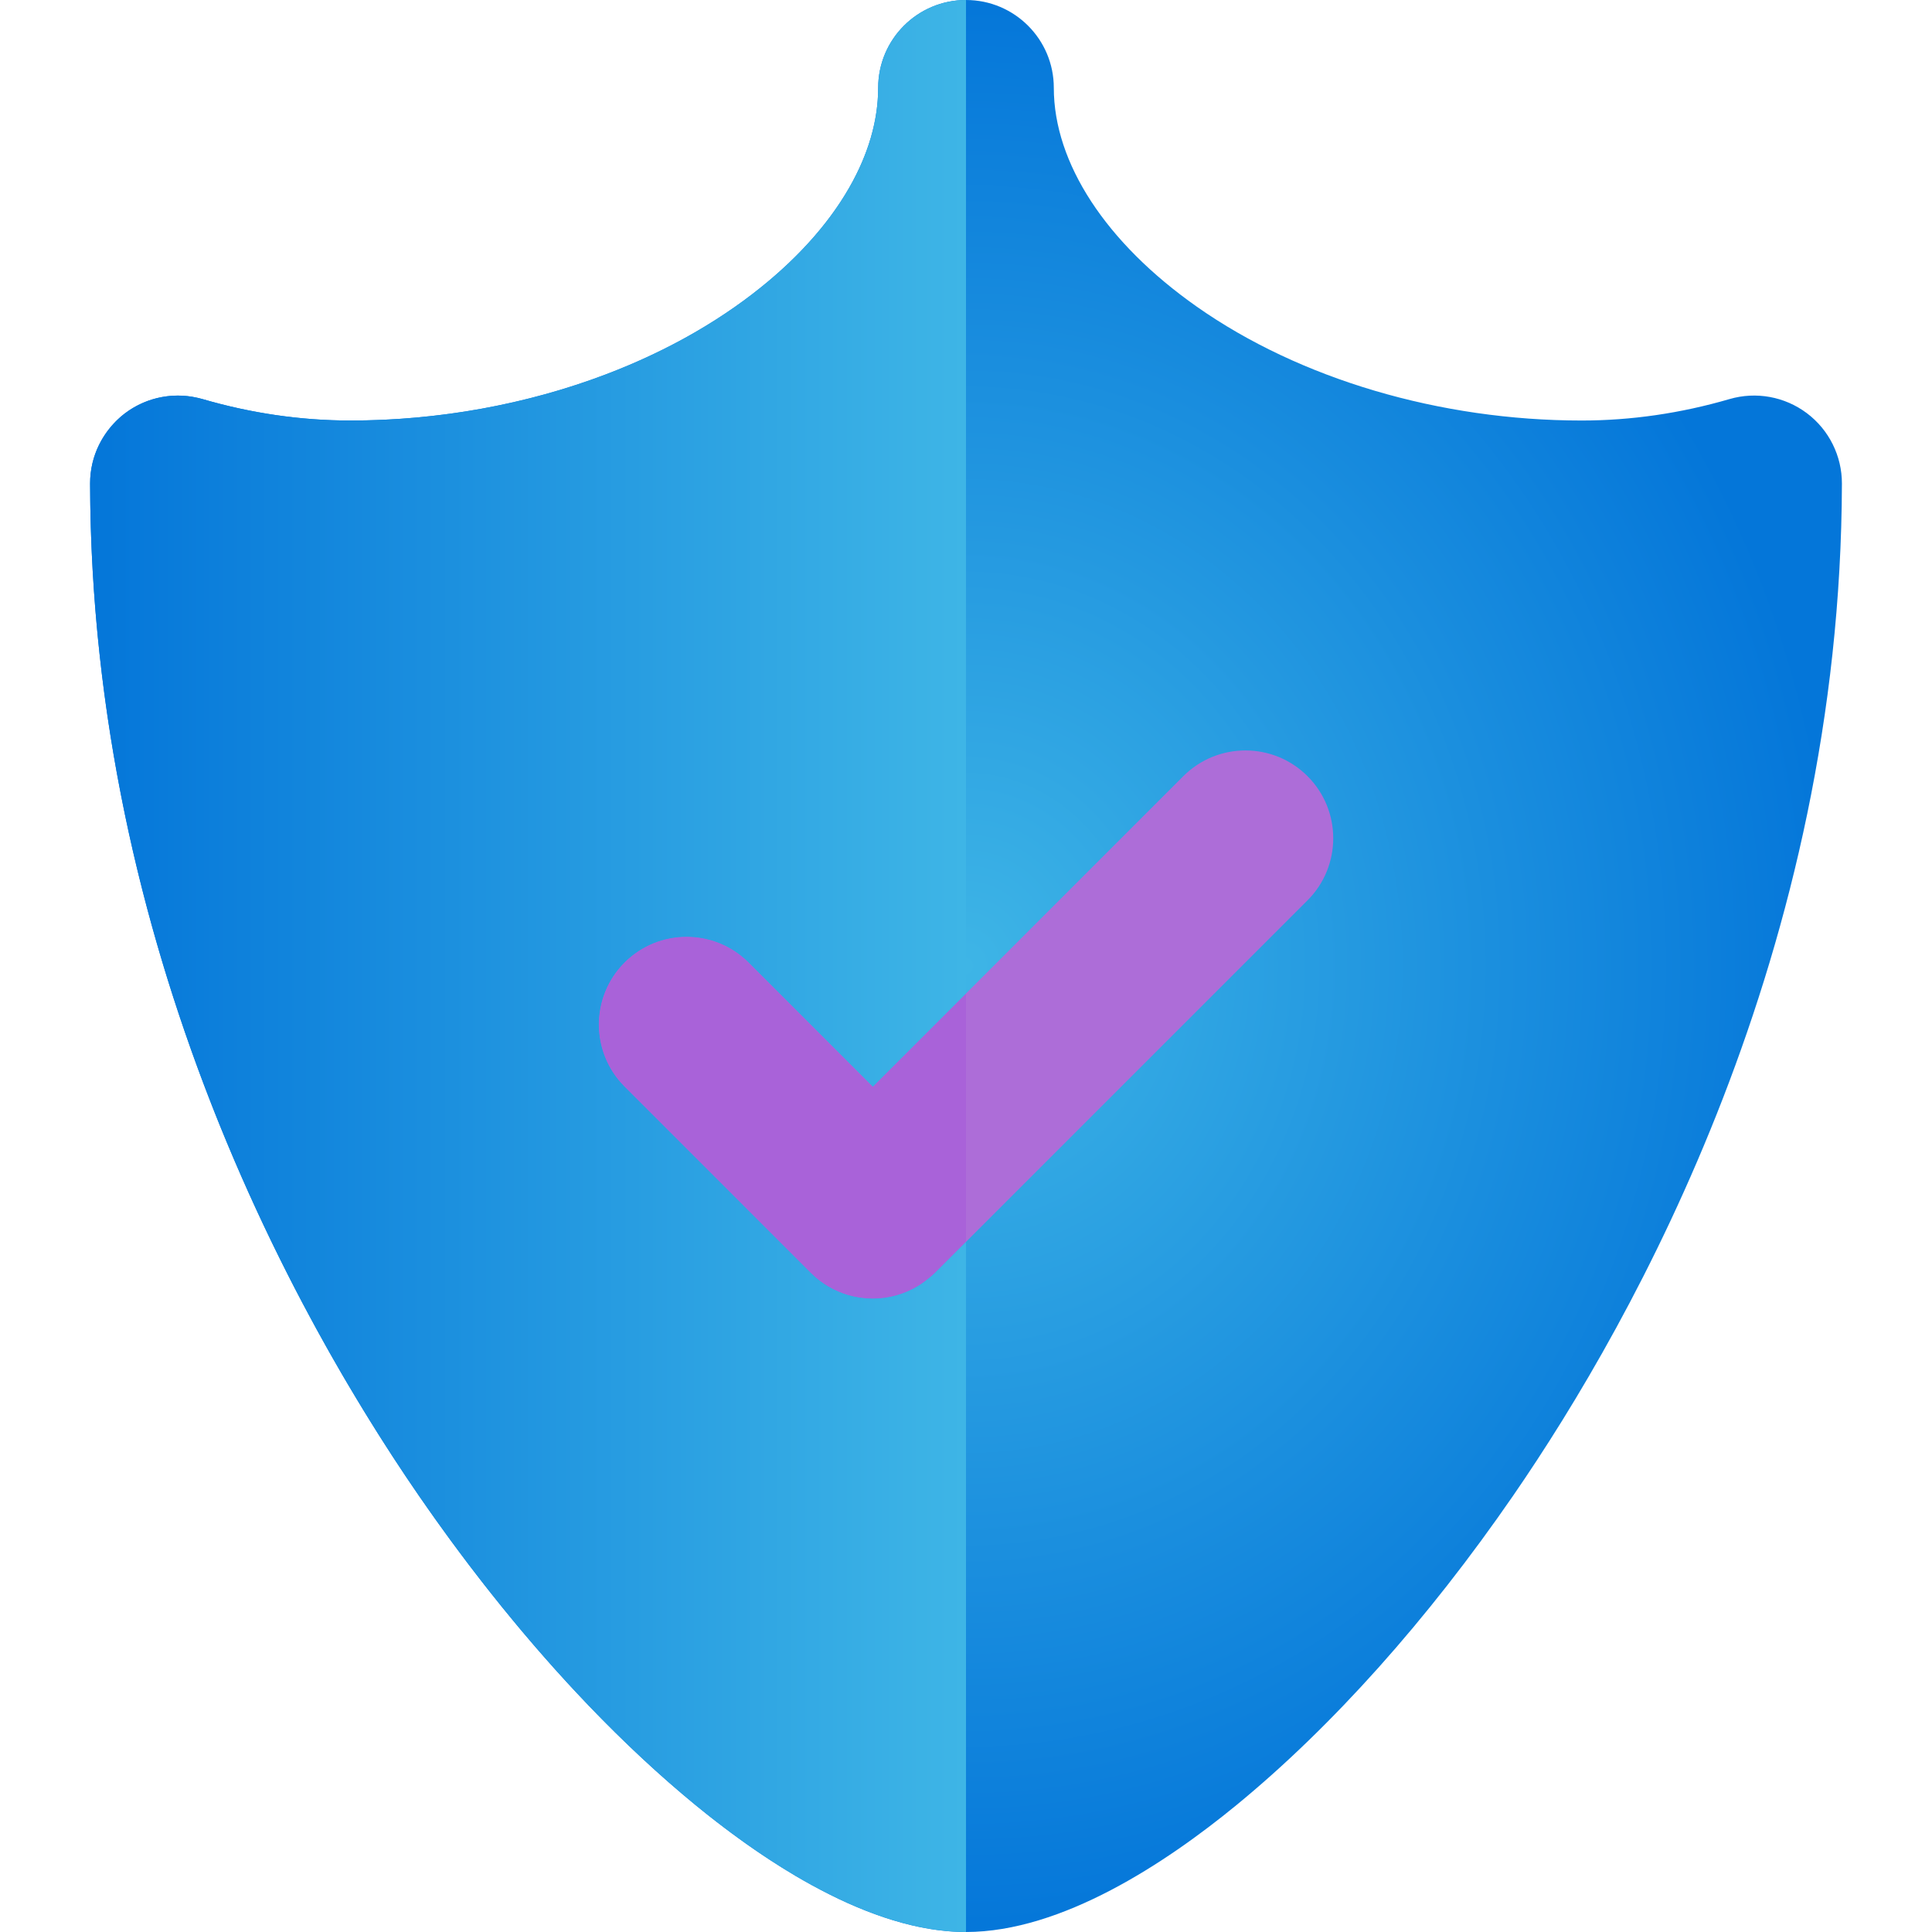 <?xml version="1.0" encoding="iso-8859-1"?>
<!-- Generator: Adobe Illustrator 19.0.0, SVG Export Plug-In . SVG Version: 6.00 Build 0)  -->
<svg version="1.1" id="Layer_1" xmlns="http://www.w3.org/2000/svg" xmlns:xlink="http://www.w3.org/1999/xlink" x="0px" y="0px"
	 width="90px" height="90px" viewBox="0 0 512 512" style="enable-background:new 0 0 512 512;" xml:space="preserve">
	 <defs>
      <linearGradient id="linearGradient1">
        <stop offset="0%" stop-color="#0476D9"/>
        <stop offset="100%" stop-color="#3eb5e6"/>
      </linearGradient>
	  <radialGradient id="linearGradient2">
	  	<stop offset="0%" stop-color="#3eb5e6"/>
        <stop offset="100%" stop-color="#0476D9"/>
      </radialGradient>
  	 </defs>
<path style="fill: url(#linearGradient2);" d="M478.84,109.501c-5.863-4.408-13.461-5.795-20.506-3.741c-12.921,3.77-26.103,5.682-39.179,5.682
	c-37.536,0-74.709-10.997-101.987-30.169c-24.083-16.93-37.897-38.07-37.897-58c0-12.851-10.418-23.271-23.27-23.273h-0.003
	c-12.851,0-23.273,10.42-23.273,23.273c0,8.72-2.644,17.67-7.635,26.399c-0.714,1.247-1.474,2.489-2.282,3.725
	c-4.847,7.419-11.388,14.628-19.436,21.34c-2.683,2.237-5.533,4.419-8.543,6.535c-3.41,2.397-6.974,4.665-10.673,6.802
	c-5.55,3.204-11.407,6.107-17.506,8.692c-2.032,0.861-4.093,1.688-6.178,2.478c-20.848,7.903-44.165,12.198-67.627,12.198
	c-13.076,0-26.258-1.911-39.179-5.682c-0.678-0.199-1.365-0.335-2.053-0.47c-0.301-0.059-0.599-0.124-0.901-0.171
	c-6.16-0.954-12.501,0.583-17.549,4.381c-1.776,1.336-3.3,2.923-4.603,4.661c-1.922,2.563-3.33,5.481-4.067,8.608
	c-0.411,1.749-0.624,3.556-0.619,5.39c0.129,50.28,9.182,96.205,22.059,136.169c0.991,3.074,2.005,6.113,3.038,9.115
	c18.603,54.052,43.787,96.438,62.009,122.894c14.161,20.558,29.383,39.351,44.995,55.63c4.684,4.884,9.404,9.54,14.141,13.951
	c4.737,4.411,9.491,8.575,14.243,12.473c1.752,1.437,3.582,2.9,5.483,4.372c2.534,1.963,5.188,3.939,7.945,5.89
	c0.968,0.686,1.953,1.365,2.945,2.042c2.101,1.432,4.251,2.841,6.445,4.211c1.196,0.748,2.403,1.486,3.624,2.206
	c1.505,0.889,3.029,1.755,4.565,2.594c6.147,3.357,12.525,6.277,18.958,8.428c1.607,0.537,3.219,1.027,4.831,1.463
	c0.807,0.219,1.612,0.424,2.419,0.614c4.838,1.145,9.667,1.787,14.42,1.787h0.006c25.346-0.003,52.945-18.275,71.637-33.603
	c25.349-20.79,50.724-49.164,73.382-82.058c32.397-47.031,86.793-144.413,87.107-268.179
	C488.143,120.824,484.703,113.909,478.84,109.501z"/>
<path style="fill:#ad6dd8;" d="M346.507,205.691c-9.087-9.087-23.823-9.087-32.912,0l-57.594,57.595l-24.685,24.683l-32.909-32.911
	c-9.087-9.089-23.822-9.089-32.912-0.002c-9.087,9.087-9.09,23.822-0.003,32.912l49.363,49.369h0.003v0.002
	c2.839,2.841,6.231,4.793,9.83,5.857c2.158,0.639,4.391,0.959,6.625,0.959c4.17,0,8.324-1.137,12.009-3.364
	c0.588-0.355,1.154-0.763,1.718-1.173c0.382-0.285,0.76-0.573,1.131-0.877c0.546-0.447,1.091-0.892,1.6-1.401
	c0.006-0.006,0.009-0.012,0.016-0.016l8.215-8.215l90.506-90.508C355.594,229.516,355.594,214.779,346.507,205.691z"/>
<path style="fill:#A962D9;" d="M256.001,263.286l-24.685,24.683l-32.909-32.911c-9.087-9.089-23.822-9.089-32.912-0.002
	c-9.087,9.087-9.09,23.824-0.003,32.912l49.363,49.369h0.003v0.002c2.839,2.841,6.231,4.793,9.83,5.857
	c2.158,0.639,4.391,0.959,6.625,0.959c4.17,0,8.324-1.137,12.009-3.364c0.588-0.355,1.154-0.763,1.718-1.173
	c0.382-0.285,0.76-0.573,1.131-0.877c0.546-0.447,1.091-0.892,1.6-1.401c0.006-0.006,0.009-0.012,0.016-0.016l8.215-8.215V263.286z"
	/>
<path style="fill: url(#linearGradient1);" d="M184.361,478.394C203.052,493.725,230.655,512,255.998,512h0.003V329.112l-8.215,8.215
	c-0.006,0.003-0.009,0.009-0.016,0.016c-0.506,0.506-1.052,0.951-1.593,1.396c0,0.002-0.003,0.003-0.006,0.005
	c-0.369,0.304-0.745,0.599-1.131,0.877c-0.56,0.419-1.128,0.816-1.718,1.173c-3.685,2.226-7.84,3.364-12.009,3.364
	c-2.233,0-4.467-0.32-6.625-0.959c-3.6-1.066-6.991-3.016-9.83-5.857v-0.002h-0.003l-49.363-49.369
	c-9.087-9.089-9.084-23.824,0.003-32.912c9.09-9.087,23.824-9.087,32.912,0.002l32.909,32.911l24.685-24.685V0h-0.003
	c-12.851,0-23.273,10.42-23.273,23.273c0,19.931-13.812,41.07-37.894,58c-27.276,19.174-64.445,30.169-101.984,30.169
	c-13.076,0-26.258-1.911-39.179-5.682c-7.039-2.053-14.643-0.669-20.503,3.741c-5.863,4.408-9.306,11.323-9.287,18.659
	c0.315,123.764,54.71,221.145,87.107,268.179C133.641,429.231,159.012,457.605,184.361,478.394z"/>
<g>
	<path style="fill:#679D5F;" d="M246.177,338.739c0.543-0.445,1.088-0.891,1.593-1.396c-0.509,0.509-1.055,0.954-1.6,1.401
		C246.173,338.742,246.177,338.741,246.177,338.739z"/>
	<path style="fill:#679D5F;" d="M245.041,339.62c-0.563,0.41-1.131,0.816-1.718,1.173
		C243.913,340.438,244.479,340.039,245.041,339.62z"/>
	<path style="fill:#679D5F;" d="M256.001,263.286l-24.685,24.683L256.001,263.286z"/>
</g>
<polygon style="fill:#78B86D;" points="313.595,205.691 256.001,263.286 256.001,263.286 "/>
<g>
</g>
<g>
</g>
<g>
</g>
<g>
</g>
<g>
</g>
<g>
</g>
<g>
</g>
<g>
</g>
<g>
</g>
<g>
</g>
<g>
</g>
<g>
</g>
<g>
</g>
<g>
</g>
<g>
</g>
</svg>
